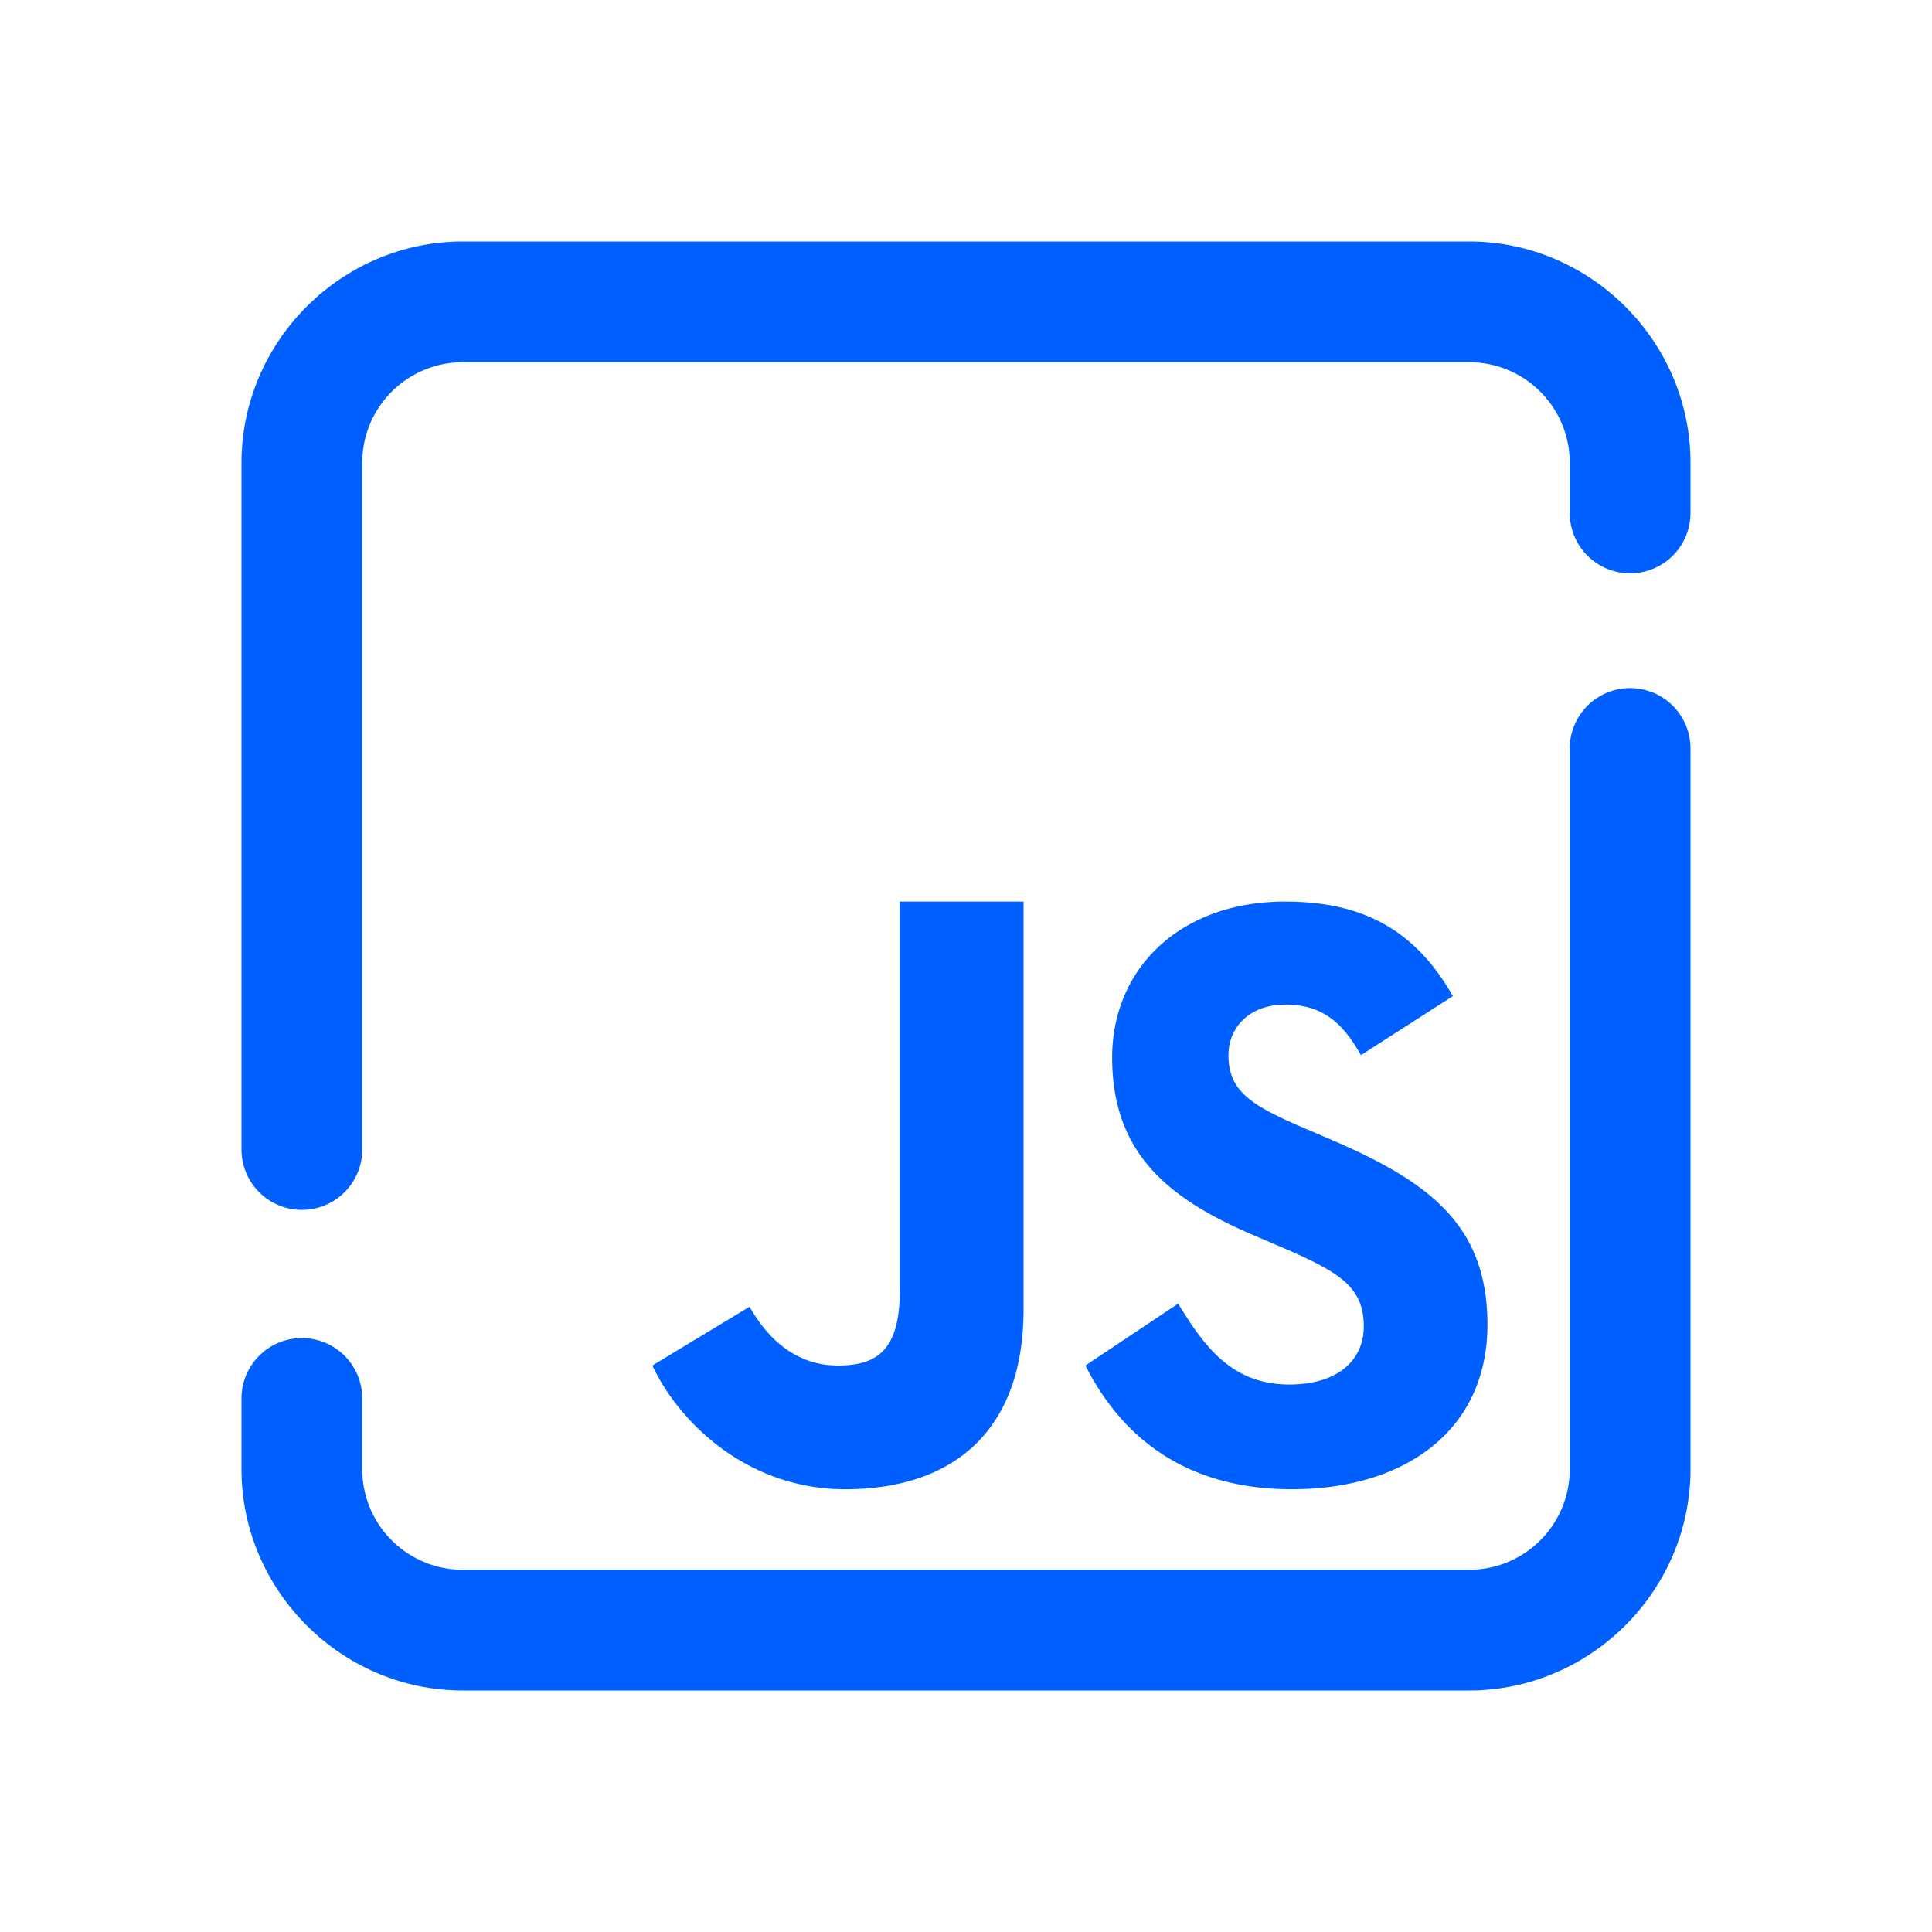 <svg xmlns="http://www.w3.org/2000/svg"  viewBox="0 0 48 48" fill="#0060ff" width="48px" height="48px"><path d="M 11.5 6 C 8.482 6 6 8.482 6 11.5 L 6 28.559 A 1.5 1.5 0 1 0 9 28.559 L 9 11.5 C 9 10.118 10.118 9 11.5 9 L 36.5 9 C 37.882 9 39 10.118 39 11.5 L 39 12.744 A 1.5 1.5 0 1 0 42 12.744 L 42 11.5 C 42 8.482 39.518 6 36.5 6 L 11.5 6 z M 40.477 17.096 A 1.5 1.5 0 0 0 39 18.617 L 39 36.5 C 39 37.882 37.882 39 36.5 39 L 11.5 39 C 10.118 39 9 37.882 9 36.5 L 9 34.744 A 1.5 1.5 0 1 0 6 34.744 L 6 36.5 C 6 39.518 8.482 42 11.5 42 L 36.5 42 C 39.518 42 42 39.518 42 36.5 L 42 18.617 A 1.5 1.5 0 0 0 40.477 17.096 z M 22.355 22.4 L 22.355 32.062 C 22.355 33.545 21.793 33.926 20.818 33.926 C 19.799 33.926 19.089 33.292 18.623 32.465 L 16.207 33.926 C 16.906 35.407 18.622 37 20.998 37 C 23.628 37 25.43 35.601 25.43 32.529 L 25.43 22.4 L 22.355 22.4 z M 31.926 22.4 C 29.307 22.4 27.631 24.074 27.631 26.273 C 27.631 28.66 29.037 29.79 31.152 30.691 L 31.887 31.006 C 33.224 31.59 33.883 31.946 33.883 32.951 C 33.883 33.79 33.244 34.398 32.029 34.398 C 30.583 34.398 29.9 33.415 29.271 32.389 L 26.967 33.926 C 27.828 35.627 29.375 37 32.098 37 C 34.883 37 36.955 35.554 36.955 32.914 C 36.955 30.465 35.551 29.376 33.059 28.309 L 32.324 27.994 C 31.066 27.45 30.521 27.095 30.521 26.215 C 30.521 25.504 31.067 24.959 31.926 24.959 C 32.768 24.959 33.309 25.314 33.812 26.215 L 36.096 24.748 C 35.13 23.049 33.79 22.4 31.926 22.4 z"/></svg>